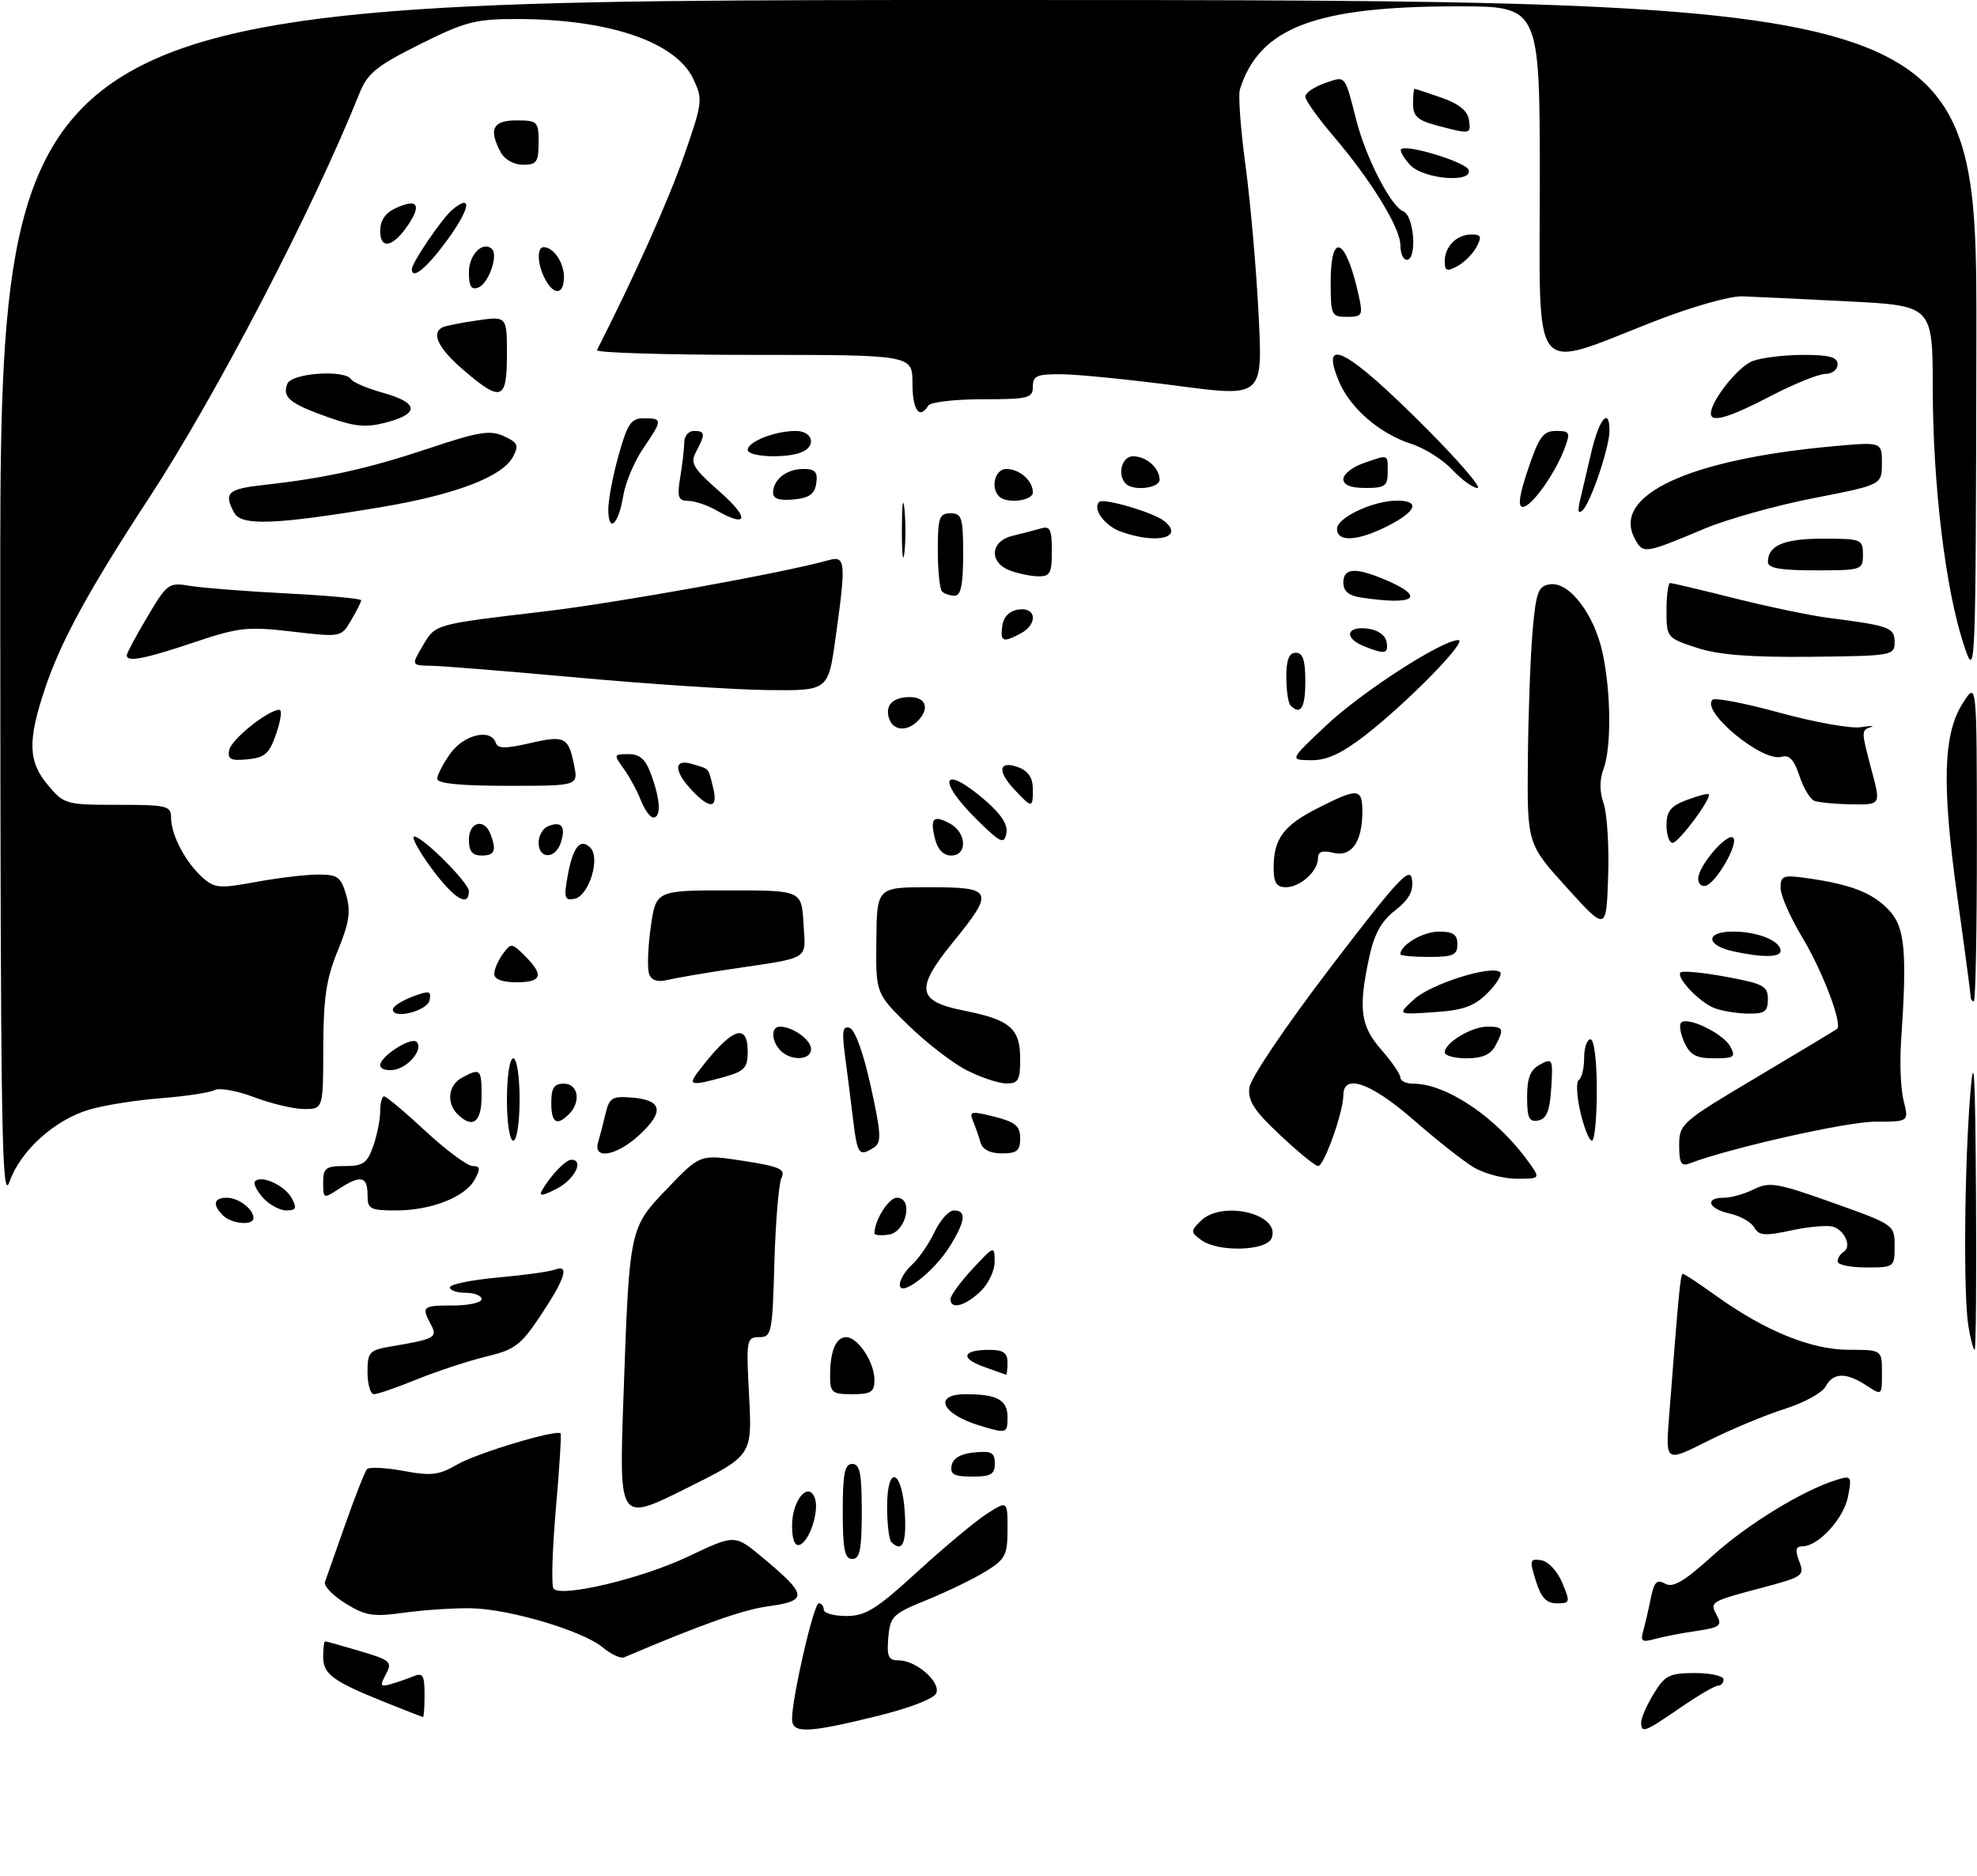 <?xml version="1.0" encoding="UTF-8" standalone="no"?>
<!DOCTYPE svg PUBLIC "-//W3C//DTD SVG 1.1//EN" "http://www.w3.org/Graphics/SVG/1.1/DTD/svg11.dtd" >
<svg xmlns="http://www.w3.org/2000/svg" xmlns:xlink="http://www.w3.org/1999/xlink" version="1.1" viewBox="0 0 312 296">
 <g >
 <path fill="currentColor"
d=" M 125.00 271.25 C 124.99 267.88 128.42 253.00 129.21 253.00 C 129.64 253.00 130.00 253.45 130.00 254.00 C 130.00 254.55 131.61 255.00 133.57 255.00 C 136.60 255.00 138.32 253.93 144.88 247.92 C 149.14 244.03 154.06 239.93 155.81 238.82 C 159.00 236.80 159.00 236.80 159.00 241.32 C 159.00 245.39 158.66 246.05 155.56 247.96 C 153.67 249.13 149.50 251.15 146.31 252.45 C 140.88 254.65 140.48 255.04 140.19 258.40 C 139.93 261.41 140.20 262.00 141.83 262.00 C 144.57 262.00 148.45 265.38 147.77 267.16 C 147.43 268.04 143.61 269.51 138.30 270.82 C 127.38 273.50 125.00 273.57 125.00 271.25 Z  M 259.00 271.75 C 259.01 271.06 259.90 269.04 260.99 267.25 C 262.75 264.36 263.46 264.00 267.49 264.00 C 269.97 264.00 272.00 264.45 272.00 265.00 C 272.00 265.55 271.60 266.00 271.11 266.00 C 270.62 266.00 267.93 267.57 265.14 269.50 C 259.50 273.37 259.00 273.56 259.00 271.75 Z  M 61.00 268.70 C 52.55 265.32 51.00 264.20 51.00 261.46 C 51.00 260.11 51.14 259.00 51.32 259.00 C 51.49 259.00 53.97 259.69 56.83 260.54 C 61.65 261.97 61.94 262.24 60.90 264.19 C 59.92 266.02 60.02 266.22 61.64 265.76 C 62.66 265.47 64.29 264.90 65.25 264.51 C 66.73 263.90 67.00 264.35 67.00 267.39 C 67.00 269.38 66.89 270.98 66.75 270.95 C 66.61 270.92 64.03 269.91 61.00 268.70 Z  M 95.13 259.96 C 91.98 257.34 80.44 253.90 74.37 253.78 C 71.69 253.73 66.95 254.04 63.83 254.47 C 58.88 255.16 57.70 254.98 54.52 253.01 C 52.52 251.77 51.06 250.25 51.28 249.63 C 51.50 249.01 52.95 244.90 54.50 240.50 C 56.05 236.10 57.59 232.20 57.91 231.83 C 58.24 231.46 60.82 231.58 63.65 232.10 C 68.05 232.92 69.28 232.77 72.15 231.10 C 75.24 229.29 87.89 225.50 88.48 226.19 C 88.62 226.36 88.28 231.79 87.71 238.26 C 87.15 244.73 86.99 250.33 87.37 250.71 C 88.75 252.08 101.31 249.07 108.55 245.64 C 115.95 242.12 115.95 242.12 120.23 245.68 C 127.50 251.73 127.60 252.59 121.16 253.48 C 117.22 254.02 110.80 256.29 98.50 261.52 C 97.95 261.75 96.43 261.05 95.13 259.96 Z  M 259.31 257.40 C 259.61 256.35 260.15 254.04 260.51 252.25 C 261.04 249.62 261.47 249.16 262.78 249.90 C 264.02 250.59 265.78 249.56 270.24 245.52 C 275.77 240.51 284.63 235.10 289.90 233.50 C 292.17 232.81 292.26 232.95 291.65 236.14 C 290.98 239.61 286.97 244.00 284.47 244.00 C 283.39 244.00 283.26 244.57 283.95 246.37 C 284.81 248.63 284.55 248.82 278.18 250.51 C 269.82 252.73 269.79 252.75 270.96 254.93 C 271.81 256.51 271.40 256.82 267.72 257.36 C 265.40 257.69 262.44 258.27 261.14 258.63 C 259.15 259.19 258.86 258.99 259.31 257.40 Z  M 242.38 249.45 C 241.35 246.18 241.42 245.92 243.22 246.20 C 244.33 246.37 245.78 247.92 246.54 249.75 C 247.84 252.85 247.80 253.00 245.70 253.00 C 244.04 253.00 243.21 252.11 242.38 249.45 Z  M 133.00 238.50 C 133.00 232.50 133.30 231.00 134.50 231.00 C 135.70 231.00 136.00 232.50 136.00 238.50 C 136.00 244.50 135.70 246.00 134.50 246.00 C 133.30 246.00 133.00 244.50 133.00 238.50 Z  M 125.00 240.71 C 125.00 236.78 127.55 233.67 128.58 236.35 C 129.35 238.35 127.76 243.25 126.19 243.77 C 125.42 244.03 125.00 242.93 125.00 240.71 Z  M 140.67 243.33 C 140.30 242.97 140.00 240.45 140.00 237.75 C 140.00 230.94 142.40 231.86 142.80 238.83 C 143.08 243.57 142.38 245.05 140.67 243.33 Z  M 98.38 220.82 C 99.33 193.61 99.28 193.83 105.38 187.47 C 110.50 182.13 110.50 182.13 117.31 183.18 C 123.08 184.08 124.00 184.49 123.33 185.87 C 122.90 186.77 122.39 192.79 122.21 199.25 C 121.90 210.37 121.77 211.00 119.80 211.00 C 117.81 211.00 117.75 211.39 118.22 220.35 C 118.71 229.69 118.71 229.69 108.20 234.91 C 97.70 240.14 97.70 240.14 98.38 220.82 Z  M 150.18 231.25 C 150.40 230.10 151.62 229.39 153.76 229.19 C 156.47 228.92 157.00 229.21 157.00 230.94 C 157.00 232.64 156.37 233.00 153.43 233.00 C 150.56 233.00 149.92 232.65 150.18 231.25 Z  M 263.40 223.62 C 264.94 203.73 265.20 201.00 265.58 201.00 C 265.81 201.00 268.16 202.56 270.81 204.46 C 278.54 210.01 285.82 212.98 291.75 212.99 C 297.00 213.00 297.00 213.00 297.00 216.62 C 297.00 220.23 297.00 220.23 294.54 218.62 C 291.33 216.51 289.30 216.57 288.11 218.79 C 287.58 219.78 284.66 221.37 281.63 222.33 C 278.59 223.29 273.12 225.57 269.48 227.40 C 262.85 230.74 262.85 230.74 263.40 223.62 Z  M 154.69 224.98 C 148.60 223.16 147.16 220.00 152.42 220.00 C 157.36 220.00 159.00 220.90 159.00 223.61 C 159.00 226.20 158.87 226.24 154.69 224.98 Z  M 58.00 216.55 C 58.00 213.33 58.26 213.05 61.75 212.46 C 68.65 211.29 69.10 211.05 68.00 209.00 C 66.48 206.16 66.66 206.00 71.50 206.00 C 73.97 206.00 76.00 205.55 76.00 205.00 C 76.00 204.45 74.88 204.00 73.50 204.00 C 72.12 204.00 71.00 203.61 71.00 203.14 C 71.00 202.66 74.39 201.97 78.54 201.59 C 82.68 201.22 86.73 200.66 87.54 200.35 C 89.91 199.44 89.24 201.67 85.41 207.44 C 82.21 212.26 81.27 212.98 76.73 214.06 C 73.93 214.74 69.03 216.35 65.84 217.64 C 62.65 218.94 59.58 220.00 59.02 220.00 C 58.46 220.00 58.00 218.45 58.00 216.55 Z  M 131.00 217.08 C 131.00 213.19 131.92 211.00 133.55 211.00 C 135.38 211.00 138.00 214.95 138.00 217.72 C 138.00 219.66 137.48 220.00 134.50 220.00 C 131.30 220.00 131.00 219.75 131.00 217.08 Z  M 155.19 215.65 C 151.45 214.29 151.93 213.00 156.17 213.00 C 158.33 213.00 159.00 213.47 159.00 215.00 C 159.00 216.10 158.89 216.97 158.75 216.92 C 158.61 216.88 157.01 216.31 155.19 215.65 Z  M 310.64 209.25 C 309.84 204.39 310.01 184.00 310.95 172.50 C 311.51 165.59 311.72 169.24 311.84 188.25 C 311.93 201.86 311.83 213.00 311.63 213.00 C 311.43 213.00 310.98 211.31 310.64 209.25 Z  M 150.00 204.99 C 150.00 204.43 151.56 202.29 153.47 200.24 C 156.91 196.54 156.95 196.53 156.97 199.08 C 156.99 200.50 155.97 202.62 154.69 203.83 C 152.24 206.13 150.00 206.68 150.00 204.99 Z  M 142.00 202.72 C 142.00 201.95 142.87 200.52 143.93 199.56 C 144.99 198.60 146.59 196.28 147.48 194.41 C 148.37 192.53 149.75 191.00 150.55 191.00 C 152.55 191.00 152.37 192.67 149.93 196.61 C 147.41 200.70 142.00 204.86 142.00 202.72 Z  M 290.00 199.06 C 290.00 198.54 290.43 197.85 290.96 197.53 C 292.21 196.75 291.24 194.30 289.39 193.60 C 288.59 193.29 285.63 193.53 282.82 194.13 C 278.49 195.06 277.58 194.99 276.85 193.69 C 276.37 192.85 274.64 191.86 272.99 191.50 C 269.60 190.75 268.94 189.00 272.05 189.00 C 273.18 189.00 275.31 188.40 276.80 187.66 C 279.23 186.45 280.47 186.66 289.25 189.79 C 298.96 193.25 299.00 193.28 299.00 196.63 C 299.00 199.96 298.94 200.00 294.50 200.00 C 292.02 200.00 290.00 199.58 290.00 199.06 Z  M 189.58 195.68 C 187.89 194.45 187.88 194.26 189.46 192.68 C 192.82 189.32 202.16 191.54 200.69 195.36 C 199.91 197.41 192.25 197.63 189.58 195.68 Z  M 138.00 194.63 C 138.00 192.57 140.24 189.00 141.54 189.00 C 144.22 189.00 143.01 194.43 140.25 194.82 C 139.01 195.00 138.00 194.91 138.00 194.63 Z  M 35.20 191.80 C 33.48 190.08 33.72 189.00 35.80 189.00 C 37.65 189.00 40.00 190.79 40.00 192.20 C 40.00 193.43 36.55 193.15 35.20 191.80 Z  M 41.49 188.99 C 40.50 187.89 39.94 186.72 40.26 186.40 C 41.29 185.37 44.97 187.07 46.04 189.07 C 46.89 190.66 46.74 191.00 45.19 191.00 C 44.16 191.00 42.49 190.10 41.49 188.99 Z  M 58.00 188.50 C 58.00 185.59 56.89 185.37 53.46 187.62 C 51.06 189.19 51.00 189.16 51.00 186.62 C 51.00 184.31 51.40 184.00 54.40 184.00 C 57.32 184.00 57.96 183.55 58.90 180.85 C 59.51 179.12 60.00 176.64 60.00 175.35 C 60.00 174.06 60.28 173.00 60.62 173.00 C 60.96 173.00 63.91 175.47 67.17 178.50 C 70.44 181.53 73.78 184.00 74.59 184.00 C 75.78 184.00 75.85 184.41 74.95 186.08 C 73.46 188.87 68.09 191.00 62.53 191.00 C 58.36 191.00 58.00 190.80 58.00 188.50 Z  M 0.04 95.25 C 0.00 0.00 0.00 0.00 156.00 0.00 C 312.00 0.00 312.00 0.00 311.90 53.75 C 311.80 107.50 311.80 107.50 309.84 101.50 C 307.01 92.83 305.04 76.47 305.02 61.37 C 305.00 48.24 305.00 48.24 291.75 47.56 C 284.46 47.19 276.93 46.83 275.00 46.76 C 273.01 46.69 266.97 48.40 261.00 50.74 C 241.38 58.40 243.00 60.39 243.00 28.61 C 243.00 1.00 243.00 1.00 230.05 1.00 C 207.55 1.00 198.74 4.36 195.67 14.12 C 195.39 15.02 195.79 20.42 196.56 26.12 C 197.33 31.83 198.26 42.38 198.62 49.57 C 199.29 62.65 199.29 62.65 185.90 60.89 C 178.53 59.92 170.36 59.10 167.75 59.06 C 163.65 59.01 163.00 59.27 163.00 61.00 C 163.00 62.83 162.33 63.00 155.06 63.00 C 150.69 63.00 146.84 63.45 146.50 64.00 C 145.10 66.27 144.00 64.73 144.00 60.50 C 144.00 56.00 144.00 56.00 118.92 56.00 C 105.12 56.00 94.00 55.66 94.21 55.25 C 100.11 43.64 105.49 31.63 107.92 24.66 C 110.89 16.17 110.94 15.69 109.41 12.45 C 106.62 6.58 96.05 3.00 81.48 3.00 C 75.02 3.00 73.36 3.44 66.22 7.01 C 59.34 10.45 57.99 11.56 56.69 14.82 C 49.47 32.87 34.10 62.41 23.57 78.50 C 13.98 93.15 9.58 101.22 7.08 108.72 C 4.33 116.95 4.44 120.18 7.59 123.92 C 10.10 126.91 10.42 127.00 18.59 127.00 C 26.40 127.00 27.00 127.15 27.00 129.05 C 27.00 131.72 29.25 136.01 31.91 138.42 C 33.85 140.17 34.58 140.24 40.38 139.17 C 43.87 138.53 48.30 138.00 50.22 138.00 C 53.30 138.00 53.82 138.38 54.64 141.25 C 55.38 143.83 55.11 145.63 53.31 150.00 C 51.50 154.40 51.04 157.45 51.02 165.25 C 51.00 175.00 51.00 175.00 48.01 175.00 C 46.37 175.00 42.82 174.16 40.13 173.14 C 37.44 172.12 34.63 171.61 33.87 172.01 C 33.12 172.41 29.28 172.99 25.33 173.30 C 21.39 173.61 16.32 174.42 14.06 175.10 C 8.56 176.75 3.21 181.60 1.49 186.50 C 0.27 189.99 0.08 178.30 0.04 95.25 Z  M 85.54 187.83 C 86.86 185.53 89.27 183.00 90.15 183.00 C 92.24 183.00 90.70 186.10 87.89 187.56 C 85.61 188.74 84.98 188.81 85.54 187.83 Z  M 232.50 184.16 C 230.85 183.15 226.58 179.78 223.01 176.66 C 216.34 170.85 212.00 169.33 212.00 172.82 C 212.00 175.45 208.96 184.00 208.02 184.00 C 207.58 184.00 204.89 181.81 202.04 179.13 C 197.91 175.26 196.91 173.71 197.17 171.61 C 197.36 170.13 202.95 161.84 210.00 152.62 C 220.68 138.64 222.55 136.63 222.83 138.79 C 223.08 140.64 222.36 141.95 220.16 143.67 C 217.98 145.37 216.87 147.40 216.08 151.06 C 214.34 159.19 214.69 161.89 218.00 165.65 C 219.65 167.53 221.00 169.50 221.00 170.03 C 221.00 170.57 221.91 171.00 223.03 171.00 C 228.28 171.00 236.17 176.33 241.16 183.25 C 243.14 186.00 243.14 186.00 239.32 186.00 C 237.22 185.99 234.15 185.17 232.50 184.16 Z  M 265.00 180.74 C 265.00 177.35 265.33 177.06 277.25 169.98 C 283.99 165.97 289.68 162.54 289.91 162.36 C 290.81 161.60 287.61 153.18 284.40 147.87 C 282.53 144.77 281.00 141.28 281.00 140.11 C 281.00 138.17 281.39 138.03 285.25 138.58 C 292.12 139.55 295.55 140.89 298.10 143.61 C 300.64 146.31 300.99 150.08 300.01 164.50 C 299.79 167.80 299.97 171.96 300.43 173.75 C 301.25 177.00 301.25 177.00 295.88 177.00 C 291.45 177.00 272.91 181.18 266.62 183.59 C 265.32 184.09 265.00 183.53 265.00 180.74 Z  M 94.39 180.25 C 94.67 179.29 95.21 177.24 95.57 175.70 C 96.17 173.20 96.63 172.93 99.79 173.20 C 104.50 173.60 104.87 175.39 100.98 179.02 C 97.38 182.38 93.54 183.10 94.39 180.25 Z  M 134.64 176.75 C 134.29 173.86 133.71 169.30 133.36 166.62 C 132.84 162.69 132.98 161.83 134.11 162.20 C 134.93 162.48 136.28 166.21 137.42 171.42 C 139.07 178.91 139.14 180.30 137.92 181.07 C 135.57 182.56 135.31 182.21 134.64 176.75 Z  M 154.73 180.25 C 154.45 179.29 153.92 177.75 153.54 176.84 C 152.93 175.36 153.29 175.29 156.93 176.21 C 160.26 177.06 161.00 177.68 161.00 179.62 C 161.00 181.58 160.49 182.00 158.12 182.00 C 156.23 182.00 155.06 181.40 154.73 180.25 Z  M 80.00 173.50 C 80.00 169.83 80.44 167.00 81.00 167.00 C 81.56 167.00 82.00 169.83 82.00 173.50 C 82.00 177.17 81.56 180.00 81.00 180.00 C 80.44 180.00 80.00 177.17 80.00 173.50 Z  M 249.40 175.45 C 248.82 172.95 248.72 170.67 249.17 170.39 C 249.63 170.11 250.00 168.56 250.00 166.94 C 250.00 165.32 250.45 164.00 251.00 164.00 C 251.58 164.00 252.00 167.33 252.00 172.00 C 252.00 176.40 251.65 180.00 251.23 180.00 C 250.80 180.00 249.98 177.95 249.40 175.45 Z  M 72.20 175.80 C 70.40 174.00 70.75 171.20 72.93 170.04 C 75.82 168.49 76.00 168.66 76.00 173.00 C 76.00 177.12 74.57 178.17 72.20 175.80 Z  M 87.00 174.00 C 87.00 171.67 87.44 171.00 89.00 171.00 C 91.26 171.00 91.73 173.87 89.80 175.80 C 87.85 177.75 87.00 177.20 87.00 174.00 Z  M 241.00 173.11 C 241.00 170.06 241.50 168.80 243.06 167.97 C 245.02 166.92 245.10 167.10 244.81 171.68 C 244.58 175.31 244.07 176.56 242.75 176.81 C 241.32 177.09 241.00 176.41 241.00 173.11 Z  M 110.08 169.25 C 115.37 162.26 118.00 161.16 118.00 165.95 C 118.00 168.51 117.50 169.04 114.25 169.95 C 109.12 171.37 108.55 171.28 110.08 169.25 Z  M 152.50 168.85 C 150.30 167.72 146.18 164.54 143.35 161.78 C 138.21 156.77 138.21 156.77 138.30 148.39 C 138.39 140.00 138.39 140.00 146.70 140.00 C 156.73 140.00 156.98 140.59 150.44 148.62 C 144.38 156.07 144.68 157.99 152.16 159.48 C 159.43 160.92 161.00 162.28 161.00 167.12 C 161.00 170.49 160.70 170.99 158.75 170.96 C 157.51 170.93 154.70 169.98 152.50 168.85 Z  M 60.00 168.09 C 60.00 166.68 64.89 163.55 65.75 164.41 C 66.86 165.53 64.46 168.48 62.15 168.82 C 60.97 169.00 60.00 168.67 60.00 168.09 Z  M 123.20 165.80 C 121.71 164.31 121.63 162.00 123.07 162.00 C 125.10 162.00 128.00 164.08 128.00 165.54 C 128.00 167.30 124.87 167.47 123.20 165.80 Z  M 228.00 166.06 C 228.00 164.55 232.23 162.00 234.72 162.00 C 237.29 162.00 237.43 162.33 235.96 165.07 C 235.25 166.41 233.87 167.00 231.46 167.00 C 229.56 167.00 228.00 166.58 228.00 166.06 Z  M 265.82 164.50 C 265.19 163.12 264.96 161.71 265.31 161.36 C 266.32 160.35 271.98 163.10 273.07 165.14 C 273.96 166.79 273.67 167.00 270.51 167.00 C 267.69 167.00 266.72 166.48 265.82 164.50 Z  M 62.00 159.29 C 62.00 158.82 63.38 157.92 65.06 157.28 C 67.75 156.27 68.08 156.33 67.80 157.81 C 67.48 159.52 62.00 160.91 62.00 159.29 Z  M 223.17 157.68 C 225.83 155.24 235.53 152.20 236.75 153.42 C 237.10 153.77 236.21 155.25 234.76 156.69 C 232.66 158.79 230.95 159.41 226.31 159.72 C 220.50 160.12 220.50 160.12 223.17 157.68 Z  M 270.50 159.05 C 268.10 158.07 264.46 154.21 265.22 153.45 C 265.52 153.15 268.74 153.46 272.38 154.13 C 278.29 155.22 279.00 155.59 279.00 157.67 C 279.00 159.64 278.50 159.99 275.75 159.94 C 273.96 159.90 271.60 159.50 270.50 159.05 Z  M 311.00 157.28 C 311.00 156.88 310.06 149.80 308.90 141.53 C 306.42 123.78 306.65 115.81 309.77 110.93 C 311.97 107.50 311.97 107.50 311.98 132.75 C 311.99 146.64 311.77 158.00 311.50 158.00 C 311.23 158.00 311.00 157.68 311.00 157.28 Z  M 78.00 153.69 C 78.00 152.97 78.61 151.55 79.35 150.54 C 80.65 148.76 80.77 148.77 82.85 150.85 C 85.89 153.89 85.53 155.00 81.50 155.00 C 79.28 155.00 78.00 154.52 78.00 153.69 Z  M 102.45 153.72 C 102.13 152.90 102.24 149.59 102.69 146.36 C 103.51 140.50 103.51 140.50 115.01 140.50 C 126.50 140.50 126.50 140.50 126.80 145.72 C 127.14 151.64 128.17 151.01 115.00 152.97 C 110.88 153.59 106.49 154.35 105.26 154.65 C 103.80 155.02 102.82 154.69 102.45 153.72 Z  M 221.00 150.57 C 221.00 149.11 224.59 147.00 227.07 147.00 C 229.33 147.00 230.00 147.46 230.00 149.00 C 230.00 150.70 229.33 151.00 225.50 151.00 C 223.03 151.00 221.00 150.81 221.00 150.57 Z  M 273.58 150.13 C 269.15 149.17 269.09 147.00 273.48 147.00 C 277.39 147.00 281.00 148.46 281.00 150.04 C 281.00 151.09 278.16 151.12 273.58 150.13 Z  M 247.25 140.05 C 241.00 133.15 241.00 133.15 241.12 119.82 C 241.19 112.50 241.53 103.35 241.87 99.50 C 242.42 93.37 242.76 92.46 244.62 92.20 C 247.65 91.76 251.60 96.92 252.91 103.02 C 254.26 109.30 254.32 118.03 253.04 121.40 C 252.42 123.04 252.43 124.94 253.08 126.80 C 253.63 128.38 253.95 133.56 253.79 138.31 C 253.50 146.95 253.50 146.95 247.25 140.05 Z  M 70.31 139.75 C 67.67 136.85 64.59 132.00 65.38 132.00 C 66.69 132.00 74.00 139.31 74.00 140.62 C 74.00 142.63 72.63 142.31 70.31 139.75 Z  M 89.56 138.34 C 90.39 133.67 91.57 132.17 93.16 133.76 C 94.80 135.40 92.94 141.39 90.65 141.83 C 89.11 142.13 88.97 141.67 89.56 138.34 Z  M 201.00 136.93 C 201.00 132.35 202.55 130.26 208.00 127.50 C 214.32 124.30 215.00 124.35 215.00 128.07 C 215.00 132.85 213.28 135.29 210.42 134.57 C 208.69 134.14 208.00 134.38 208.00 135.41 C 208.00 137.47 205.20 140.00 202.93 140.00 C 201.44 140.00 201.00 139.30 201.00 136.93 Z  M 268.00 138.64 C 268.00 136.65 272.62 131.29 273.53 132.20 C 274.41 133.08 270.93 139.19 269.24 139.75 C 268.56 139.98 268.00 139.48 268.00 138.64 Z  M 74.00 132.50 C 74.00 129.71 76.42 129.05 77.39 131.58 C 78.41 134.22 78.09 135.00 76.00 135.00 C 74.53 135.00 74.00 134.33 74.00 132.50 Z  M 85.00 132.97 C 85.00 131.85 85.69 130.67 86.54 130.35 C 88.63 129.54 89.31 130.43 88.52 132.92 C 87.68 135.59 85.00 135.63 85.00 132.97 Z  M 147.56 132.38 C 146.74 129.10 147.27 128.54 149.91 129.95 C 152.57 131.38 152.71 135.00 150.11 135.00 C 148.90 135.00 147.98 134.05 147.56 132.38 Z  M 154.20 129.37 C 147.69 122.97 148.71 120.45 155.45 126.27 C 158.04 128.51 159.10 130.17 158.82 131.52 C 158.45 133.27 157.91 133.02 154.20 129.37 Z  M 263.00 130.22 C 263.00 128.01 263.66 127.19 266.18 126.24 C 267.94 125.58 269.50 125.17 269.66 125.32 C 270.21 125.88 264.92 133.00 263.96 133.00 C 263.43 133.00 263.00 131.75 263.00 130.22 Z  M 101.12 126.25 C 100.53 124.74 99.30 122.49 98.40 121.25 C 96.82 119.08 96.85 119.00 99.18 119.00 C 101.01 119.00 101.89 119.80 102.80 122.32 C 104.23 126.26 104.35 129.00 103.10 129.00 C 102.60 129.00 101.71 127.76 101.12 126.25 Z  M 109.17 124.69 C 106.28 121.61 106.32 119.66 109.25 120.56 C 112.06 121.42 111.72 121.04 112.53 124.25 C 113.37 127.61 112.08 127.78 109.17 124.69 Z  M 160.07 124.57 C 157.30 121.62 157.63 119.92 160.75 121.09 C 162.27 121.66 163.00 122.76 163.00 124.47 C 163.00 127.58 162.90 127.58 160.07 124.57 Z  M 286.31 126.36 C 285.65 126.09 284.60 124.31 283.97 122.40 C 283.13 119.88 282.36 119.06 281.16 119.42 C 278.16 120.32 268.40 112.26 270.25 110.42 C 270.62 110.04 275.41 110.97 280.88 112.47 C 286.35 113.97 292.11 115.00 293.67 114.75 C 295.22 114.51 295.94 114.50 295.25 114.73 C 293.71 115.25 293.71 115.31 295.42 121.75 C 296.82 127.00 296.82 127.00 292.16 126.92 C 289.60 126.88 286.96 126.62 286.31 126.36 Z  M 69.00 122.90 C 69.00 122.30 69.93 120.50 71.07 118.90 C 73.20 115.91 77.47 114.90 78.24 117.21 C 78.55 118.14 79.76 118.16 83.57 117.28 C 89.14 115.99 89.71 116.28 90.61 120.78 C 91.25 124.00 91.25 124.00 80.12 124.00 C 72.73 124.00 69.00 123.63 69.00 122.90 Z  M 36.17 118.35 C 36.49 116.68 42.33 112.00 44.10 112.00 C 44.54 112.00 44.31 113.69 43.60 115.75 C 42.51 118.92 41.81 119.55 39.07 119.82 C 36.41 120.08 35.89 119.82 36.17 118.35 Z  M 209.25 114.51 C 214.86 109.21 227.57 101.00 230.14 101.00 C 231.77 101.00 222.15 110.83 215.41 116.06 C 211.71 118.92 209.38 119.99 206.91 119.96 C 203.50 119.93 203.50 119.93 209.25 114.51 Z  M 140.38 113.55 C 139.55 111.40 140.80 110.00 143.56 110.00 C 146.17 110.00 146.77 111.83 144.80 113.80 C 143.17 115.43 141.06 115.31 140.38 113.55 Z  M 203.67 111.33 C 203.30 110.97 203.00 108.94 203.00 106.83 C 203.00 104.09 203.43 103.00 204.50 103.00 C 205.61 103.00 206.00 104.17 206.00 107.50 C 206.00 111.70 205.26 112.92 203.67 111.33 Z  M 91.50 106.95 C 80.50 105.95 70.01 105.10 68.19 105.06 C 64.89 105.00 64.89 105.00 66.68 101.96 C 68.76 98.44 68.33 98.56 86.00 96.47 C 97.57 95.10 123.57 90.41 130.75 88.40 C 133.46 87.64 133.55 88.61 131.85 100.75 C 130.70 109.00 130.70 109.00 121.10 108.89 C 115.82 108.82 102.50 107.95 91.50 106.95 Z  M 20.00 103.41 C 20.00 103.08 21.46 100.35 23.25 97.34 C 26.39 92.05 26.62 91.88 30.00 92.45 C 31.93 92.77 38.79 93.31 45.25 93.64 C 51.71 93.97 57.00 94.46 57.00 94.72 C 57.00 94.98 56.29 96.40 55.41 97.88 C 53.83 100.56 53.83 100.56 46.10 99.66 C 39.06 98.84 37.69 98.99 30.57 101.38 C 22.79 103.99 20.00 104.53 20.00 103.41 Z  M 267.75 102.21 C 263.06 100.67 263.00 100.60 263.00 96.32 C 263.00 93.95 263.26 92.00 263.57 92.00 C 263.88 92.00 268.49 93.09 273.82 94.43 C 279.14 95.76 285.75 97.14 288.50 97.49 C 298.20 98.73 299.00 99.02 299.00 101.33 C 299.00 103.44 298.64 103.50 285.75 103.64 C 276.13 103.73 271.20 103.34 267.75 102.21 Z  M 215.25 101.97 C 212.10 100.70 212.43 98.80 215.74 99.18 C 217.39 99.37 218.61 100.19 218.81 101.25 C 219.18 103.19 218.58 103.31 215.25 101.97 Z  M 158.18 98.75 C 158.39 97.30 159.30 96.39 160.75 96.18 C 163.59 95.78 163.81 98.49 161.07 99.96 C 158.27 101.46 157.82 101.27 158.18 98.75 Z  M 214.75 94.28 C 212.84 93.99 212.00 93.28 212.00 91.93 C 212.00 89.64 213.84 89.49 218.41 91.40 C 225.19 94.23 223.45 95.60 214.75 94.28 Z  M 148.67 93.33 C 148.30 92.97 148.00 90.04 148.00 86.83 C 148.00 81.67 148.23 81.00 150.00 81.00 C 151.79 81.00 152.00 81.67 152.00 87.50 C 152.00 92.25 151.64 94.00 150.67 94.00 C 149.93 94.00 149.03 93.70 148.67 93.33 Z  M 159.25 89.97 C 156.03 88.67 156.34 85.38 159.75 84.56 C 161.26 84.20 163.29 83.67 164.25 83.39 C 165.72 82.95 166.00 83.53 166.00 86.93 C 166.00 90.50 165.72 90.99 163.75 90.94 C 162.51 90.90 160.49 90.47 159.25 89.97 Z  M 142.33 83.50 C 142.33 79.65 142.51 78.20 142.73 80.27 C 142.95 82.35 142.94 85.50 142.72 87.27 C 142.50 89.05 142.32 87.35 142.33 83.50 Z  M 279.00 88.70 C 279.00 86.07 281.51 85.00 287.70 85.00 C 293.75 85.00 294.00 85.10 294.00 87.50 C 294.00 89.94 293.83 90.00 286.50 90.00 C 281.01 90.00 279.00 89.65 279.00 88.70 Z  M 257.98 84.97 C 254.33 78.15 266.50 72.49 289.27 70.42 C 297.00 69.72 297.00 69.72 296.99 73.11 C 296.99 76.50 296.99 76.50 286.24 78.60 C 280.33 79.75 272.57 81.92 269.00 83.42 C 259.45 87.43 259.31 87.45 257.98 84.97 Z  M 176.84 83.87 C 174.29 82.93 172.38 80.29 173.47 79.20 C 174.13 78.53 182.10 80.88 183.75 82.23 C 186.99 84.86 182.48 85.93 176.84 83.87 Z  M 211.00 83.45 C 211.00 81.68 216.70 79.00 220.47 79.00 C 224.17 79.00 223.57 80.67 219.04 82.98 C 214.29 85.40 211.00 85.60 211.00 83.45 Z  M 36.95 80.90 C 35.26 77.75 35.91 77.15 41.75 76.51 C 51.44 75.43 58.10 73.95 67.72 70.74 C 75.51 68.13 77.34 67.83 79.51 68.82 C 81.73 69.83 81.92 70.28 80.95 72.09 C 79.27 75.24 71.80 78.08 60.04 80.04 C 43.37 82.82 38.08 83.01 36.95 80.90 Z  M 96.00 80.37 C 96.00 78.87 96.73 75.01 97.63 71.82 C 99.03 66.82 99.60 66.00 101.63 66.00 C 104.59 66.00 104.58 66.26 101.48 70.80 C 100.09 72.84 98.68 76.20 98.35 78.27 C 97.62 82.79 96.00 84.24 96.00 80.37 Z  M 113.00 80.50 C 111.62 79.71 109.65 79.05 108.62 79.04 C 107.01 79.01 106.83 78.47 107.36 75.25 C 107.70 73.19 107.98 70.71 107.99 69.75 C 108.00 68.79 108.67 68.00 109.50 68.00 C 111.30 68.00 111.35 68.47 109.88 71.23 C 108.88 73.09 109.32 73.83 113.63 77.63 C 118.37 81.81 118.03 83.38 113.00 80.50 Z  M 249.34 79.00 C 249.67 77.62 250.49 74.14 251.16 71.25 C 252.38 66.05 254.00 64.18 254.00 67.97 C 254.00 70.56 251.08 79.23 249.78 80.50 C 249.08 81.18 248.94 80.70 249.34 79.00 Z  M 241.16 74.00 C 242.88 68.91 243.55 68.00 245.57 68.00 C 247.75 68.00 247.86 68.23 246.92 70.75 C 245.41 74.77 241.68 79.99 240.32 79.99 C 239.50 80.00 239.76 78.15 241.16 74.00 Z  M 122.00 77.76 C 122.00 75.68 124.13 74.00 126.77 74.00 C 128.65 74.00 129.07 74.46 128.82 76.25 C 128.57 77.97 127.74 78.57 125.25 78.81 C 123.02 79.03 122.00 78.70 122.00 77.76 Z  M 157.67 78.33 C 156.27 76.93 157.04 74.00 158.80 74.00 C 160.91 74.00 163.00 75.84 163.00 77.70 C 163.00 79.04 158.86 79.53 157.67 78.33 Z  M 177.67 76.33 C 176.27 74.93 177.04 72.00 178.80 72.00 C 180.91 72.00 183.00 73.84 183.00 75.70 C 183.00 77.04 178.86 77.53 177.67 76.33 Z  M 212.00 75.60 C 212.00 74.83 213.42 73.70 215.15 73.10 C 219.21 71.68 219.00 71.60 219.00 74.50 C 219.00 76.69 218.57 77.00 215.50 77.00 C 213.16 77.00 212.00 76.53 212.00 75.60 Z  M 229.19 74.12 C 227.71 72.54 224.80 70.70 222.72 70.04 C 217.75 68.44 213.07 64.41 211.31 60.19 C 208.18 52.71 212.67 55.12 225.10 67.60 C 230.25 72.77 233.88 77.00 233.17 77.00 C 232.47 77.00 230.68 75.71 229.19 74.12 Z  M 118.00 70.98 C 118.00 69.70 122.32 68.00 125.57 68.00 C 128.30 68.00 128.91 70.44 126.42 71.39 C 123.85 72.38 118.00 72.09 118.00 70.98 Z  M 51.85 65.86 C 45.74 63.70 44.51 62.71 45.34 60.57 C 45.99 58.86 54.43 58.27 55.42 59.86 C 55.71 60.34 57.99 61.30 60.47 61.99 C 66.05 63.55 66.26 65.25 61.04 66.64 C 57.82 67.50 56.11 67.36 51.85 65.86 Z  M 270.00 65.25 C 270.01 63.24 274.30 57.84 276.57 56.98 C 277.98 56.44 281.58 56.00 284.57 56.00 C 288.73 56.00 290.00 56.35 290.00 57.50 C 290.00 58.33 289.13 59.00 288.07 59.00 C 287.01 59.00 283.12 60.58 279.43 62.50 C 272.87 65.92 270.00 66.76 270.00 65.25 Z  M 73.18 58.42 C 69.25 55.06 68.03 52.67 69.75 51.69 C 70.16 51.45 72.64 50.94 75.25 50.57 C 80.00 49.88 80.00 49.88 80.00 55.94 C 80.00 63.19 79.12 63.51 73.18 58.42 Z  M 210.00 44.50 C 210.00 36.31 212.45 37.55 214.45 46.75 C 215.11 49.76 214.97 50.00 212.58 50.00 C 210.12 50.00 210.00 49.75 210.00 44.50 Z  M 74.00 42.94 C 74.00 40.14 76.26 37.92 77.66 39.33 C 78.66 40.33 77.08 44.75 75.51 45.36 C 74.37 45.80 74.00 45.20 74.00 42.94 Z  M 86.04 44.07 C 84.80 41.77 84.68 39.00 85.80 39.00 C 87.35 39.00 89.00 41.43 89.00 43.70 C 89.00 46.50 87.44 46.70 86.04 44.07 Z  M 65.00 42.48 C 65.00 41.44 69.77 34.44 71.39 33.09 C 74.64 30.40 74.18 32.98 70.53 37.95 C 67.33 42.32 65.00 44.23 65.00 42.48 Z  M 228.00 41.24 C 228.00 38.89 229.89 37.00 232.24 37.00 C 233.75 37.00 233.89 37.34 233.01 38.98 C 232.43 40.06 231.06 41.43 229.98 42.01 C 228.34 42.89 228.00 42.75 228.00 41.24 Z  M 221.00 38.70 C 221.00 35.95 216.39 28.45 210.36 21.39 C 207.96 18.58 206.00 15.81 206.00 15.24 C 206.00 14.67 207.37 13.72 209.05 13.13 C 212.42 11.96 212.18 11.68 214.05 18.98 C 215.58 24.95 219.53 32.61 221.45 33.34 C 223.18 34.01 223.68 41.00 222.00 41.00 C 221.45 41.00 221.00 39.96 221.00 38.70 Z  M 60.00 36.45 C 60.00 34.76 60.81 33.59 62.50 32.82 C 65.80 31.31 66.54 32.24 64.52 35.33 C 62.13 38.98 60.00 39.51 60.00 36.45 Z  M 222.49 25.99 C 221.50 24.89 220.88 23.79 221.12 23.54 C 221.96 22.71 231.36 25.59 231.77 26.80 C 232.48 28.95 224.55 28.27 222.49 25.99 Z  M 79.04 24.07 C 77.07 20.40 77.75 19.00 81.50 19.00 C 84.83 19.00 85.00 19.17 85.00 22.50 C 85.00 25.55 84.69 26.00 82.54 26.00 C 81.12 26.00 79.63 25.17 79.04 24.07 Z  M 226.75 19.80 C 223.73 19.00 223.00 18.33 223.00 16.40 C 223.00 15.08 223.11 14.01 223.25 14.02 C 223.39 14.02 225.30 14.65 227.50 15.42 C 230.22 16.36 231.60 17.47 231.82 18.90 C 232.17 21.21 232.12 21.22 226.75 19.80 Z "/>
</g>
</svg>